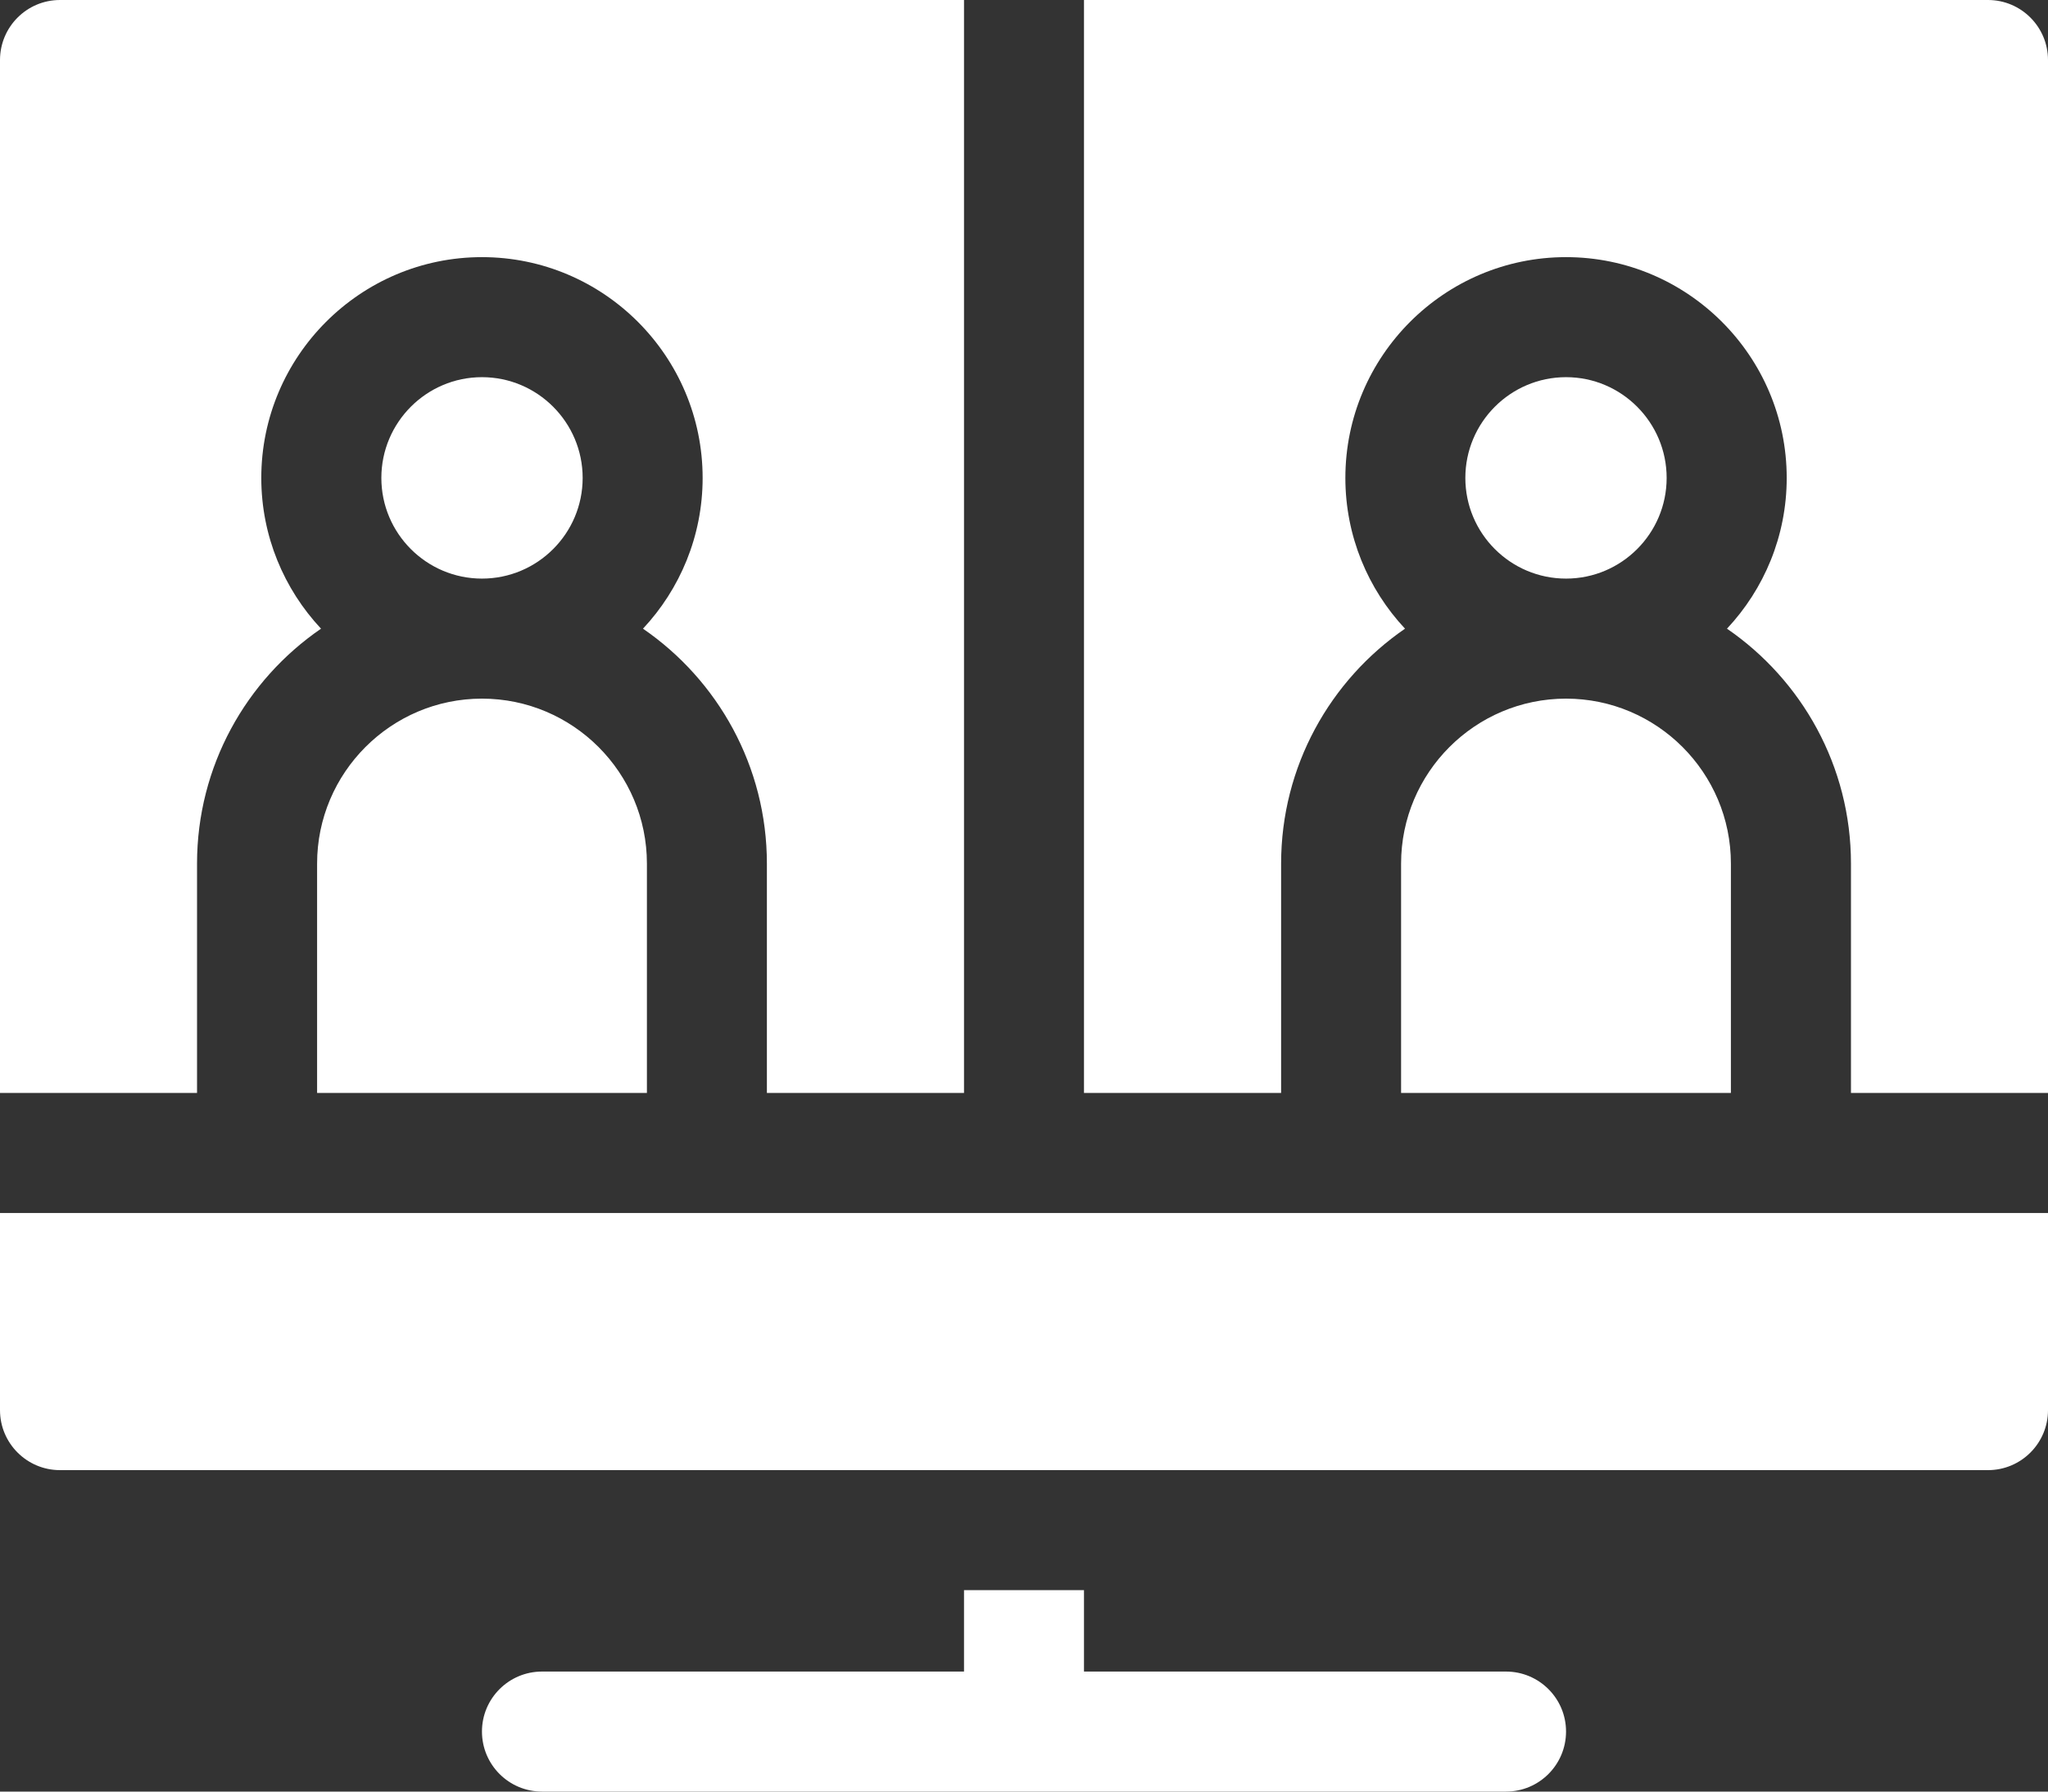 <?xml version="1.0" encoding="UTF-8"?>
<svg width="24px" height="21px" viewBox="0 0 24 21" version="1.1" xmlns="http://www.w3.org/2000/svg" xmlns:xlink="http://www.w3.org/1999/xlink">
    <rect x="0" y="0" width="24" height="21" fill="#333333" stroke="none"/>
    <title>Combined Shape Copy 9</title>
    <g id="Design-system-" stroke="none" stroke-width="1" fill="none" fill-rule="evenodd">
        <path d="M12.703,18.639 L12.703,19.593 L17.648,19.593 C18.037,19.593 18.352,19.908 18.352,20.296 C18.352,20.685 18.037,21 17.648,21 L17.648,21 L6.352,21 C5.963,21 5.648,20.685 5.648,20.296 C5.648,19.908 5.963,19.593 6.352,19.593 L6.352,19.593 L11.297,19.593 L11.297,18.639 L12.703,18.639 Z M24,14.218 L24,16.529 C24,16.917 23.685,17.232 23.297,17.232 L23.297,17.232 L0.703,17.232 C0.315,17.232 0,16.917 0,16.529 L0,16.529 L0,14.218 L24,14.218 Z M11.297,0 L11.297,12.811 L8.987,12.811 L8.987,10.123 C8.987,8.981 8.411,7.971 7.535,7.369 C7.968,6.906 8.234,6.284 8.234,5.602 C8.234,4.175 7.074,3.014 5.648,3.014 C4.223,3.014 3.062,4.175 3.062,5.602 C3.062,6.284 3.329,6.906 3.762,7.369 C2.885,7.971 2.309,8.981 2.309,10.123 L2.309,10.123 L2.309,12.811 L0,12.811 L0,0.704 C0,0.315 0.315,0 0.703,0 L0.703,0 L11.297,0 Z M23.297,0 C23.685,0 24,0.315 24,0.704 L24,0.704 L24,12.811 L21.691,12.811 L21.691,10.123 C21.691,8.981 21.115,7.971 20.238,7.369 C20.672,6.906 20.938,6.284 20.938,5.602 C20.938,4.175 19.777,3.014 18.352,3.014 C16.926,3.014 15.766,4.175 15.766,5.602 C15.766,6.284 16.032,6.906 16.465,7.369 C15.589,7.971 15.013,8.981 15.013,10.123 L15.013,10.123 L15.013,12.811 L12.703,12.811 L12.703,0 Z M18.352,8.189 C19.417,8.189 20.284,9.057 20.284,10.123 L20.284,10.123 L20.284,12.811 L16.419,12.811 L16.419,10.123 C16.419,9.057 17.286,8.189 18.352,8.189 Z M5.648,8.189 C6.714,8.189 7.581,9.057 7.581,10.123 L7.581,10.123 L7.581,12.811 L3.716,12.811 L3.716,10.123 C3.716,9.057 4.583,8.189 5.648,8.189 Z M5.648,4.421 C6.299,4.421 6.828,4.951 6.828,5.602 C6.828,6.253 6.299,6.782 5.648,6.782 C4.998,6.782 4.469,6.253 4.469,5.602 C4.469,4.951 4.998,4.421 5.648,4.421 Z M18.352,4.421 C19.002,4.421 19.531,4.951 19.531,5.602 C19.531,6.253 19.002,6.782 18.352,6.782 C17.701,6.782 17.172,6.253 17.172,5.602 C17.172,4.951 17.701,4.421 18.352,4.421 Z" id="Combined-Shape-Copy-9" fill="#FFFFFF"></path>
    </g>
</svg>